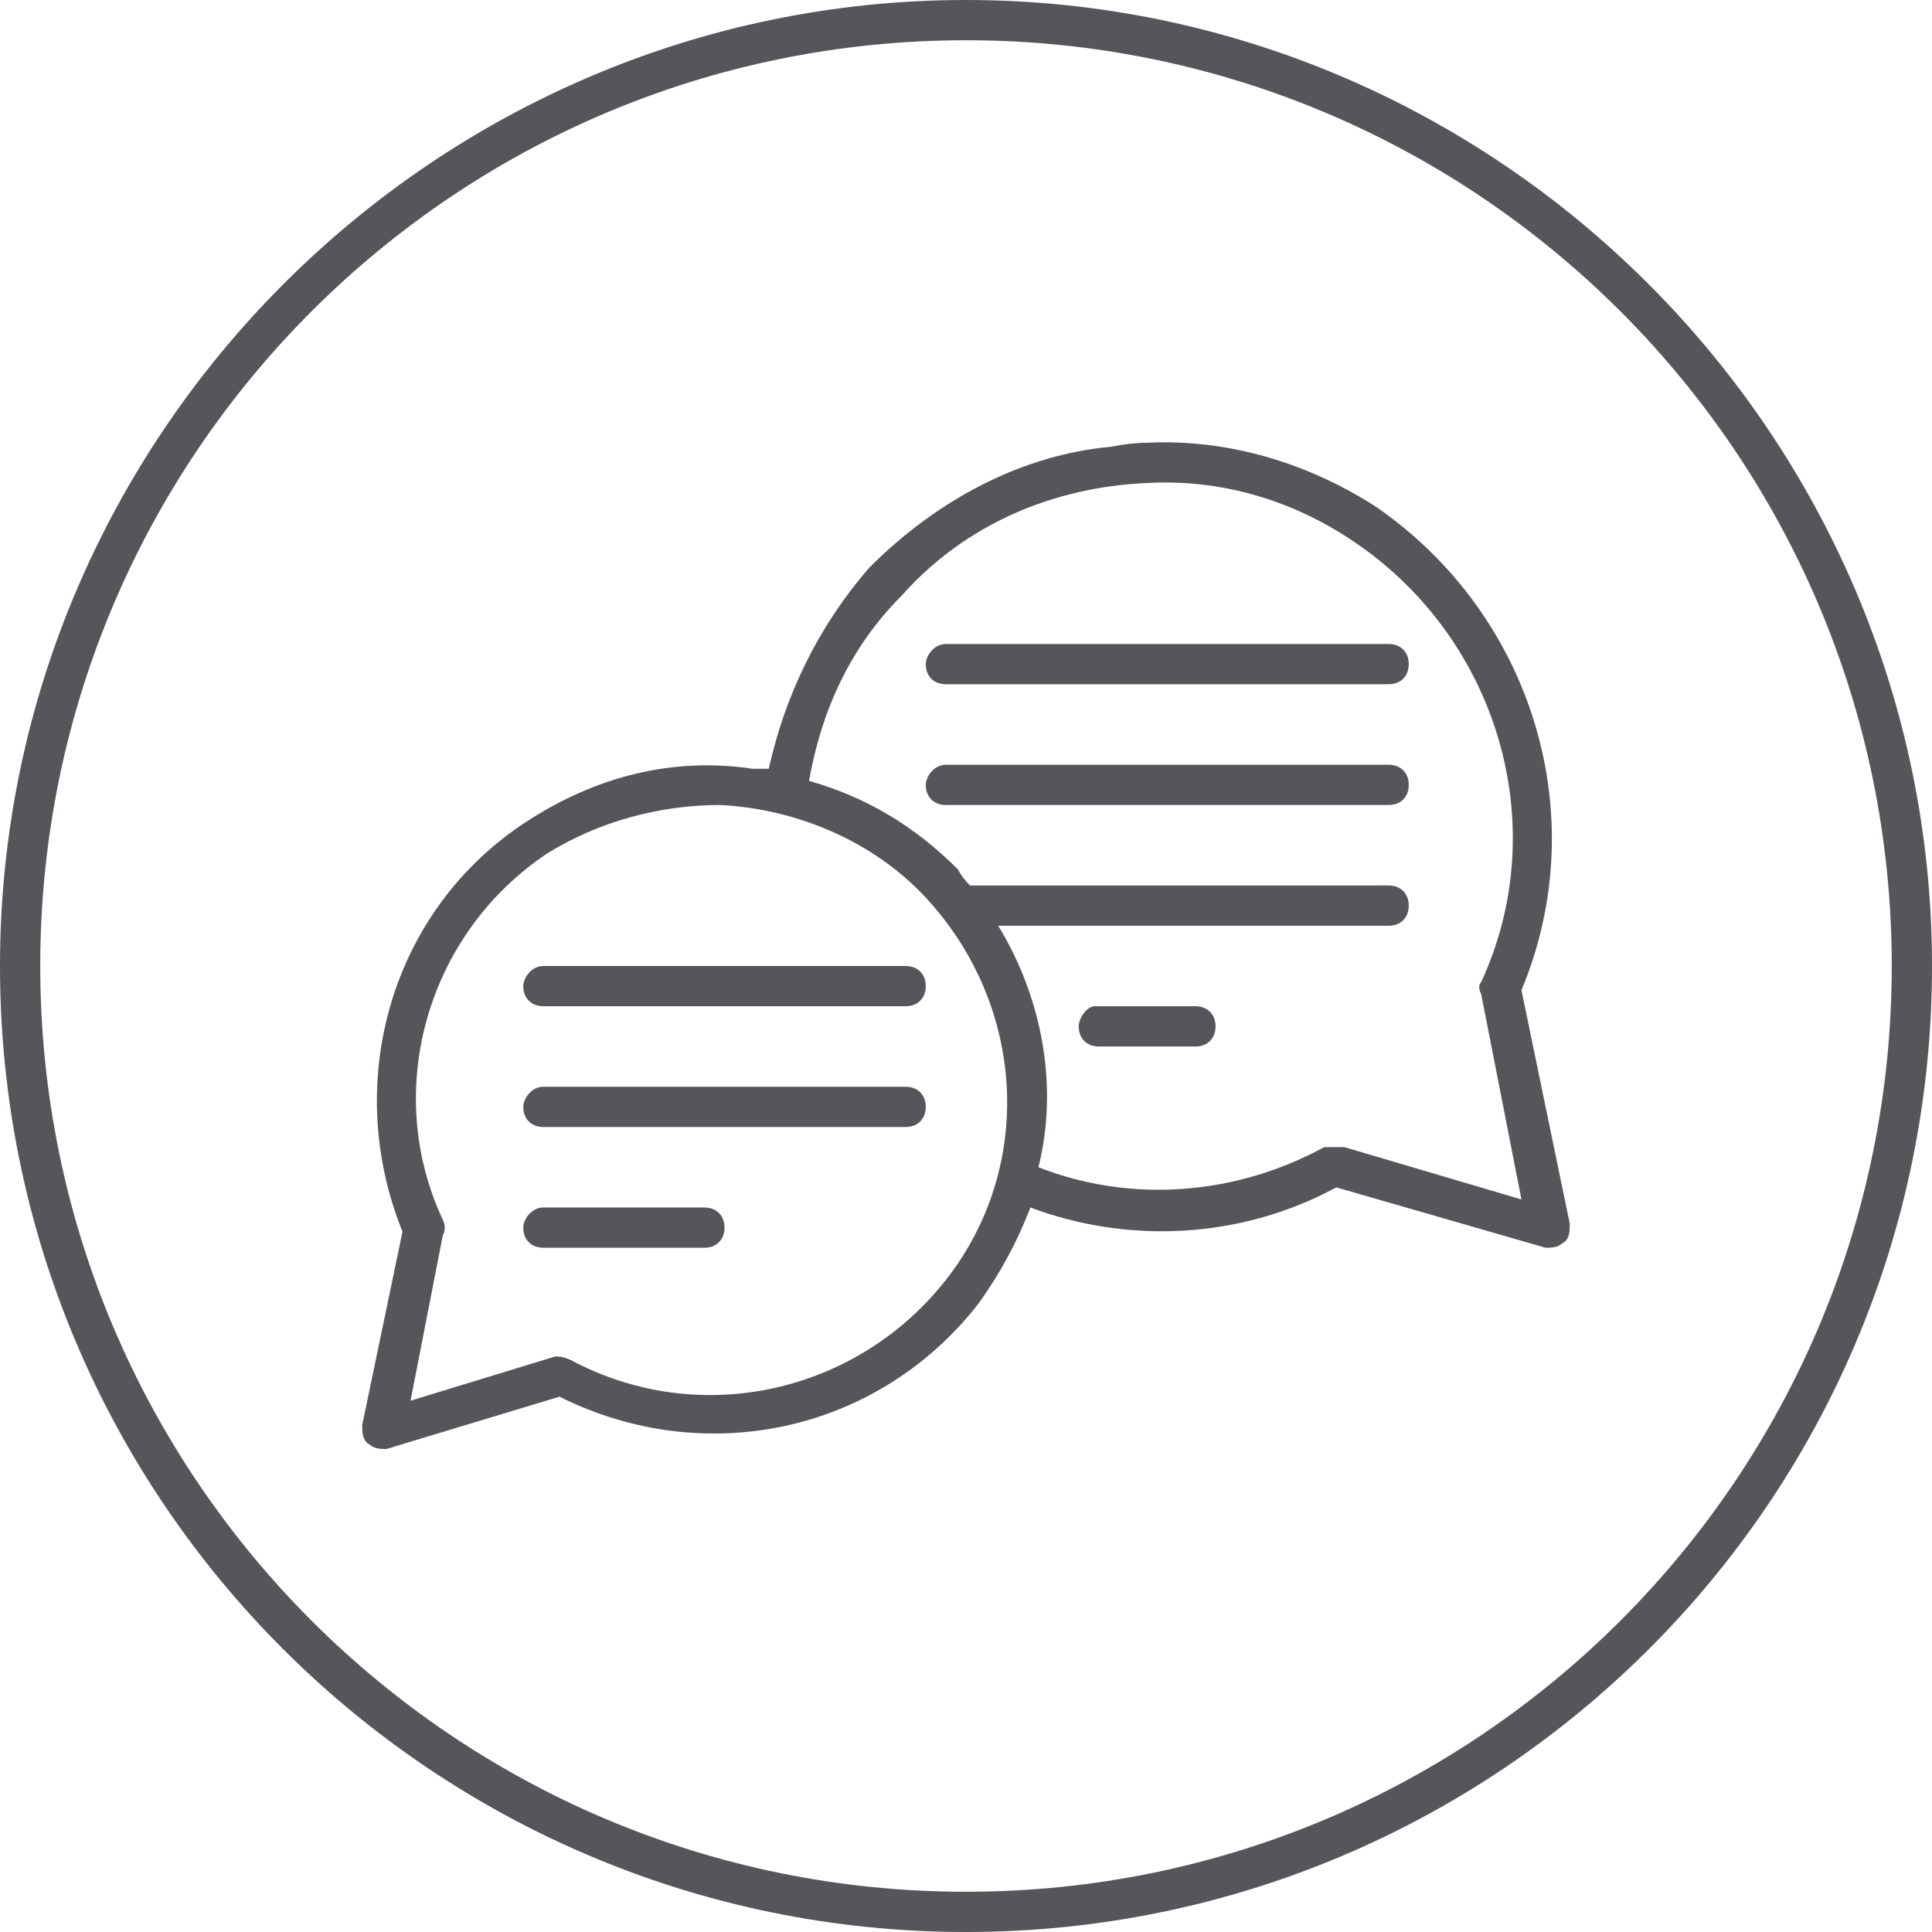 <svg version="1.2" xmlns="http://www.w3.org/2000/svg" viewBox="0 0 48 48" width="48" height="48">
	<title>New Project</title>
	<style>
		.s0 { fill: #55565a } 
	</style>
	<path id="feedback" fill-rule="evenodd" class="s0" d="m48 24c0 13.3-10.8 24-24 24-13.2 0-24-10.7-24-24 0-13.2 10.8-24 24-24 13.2 0 24 10.8 24 24zm-47 0c0 12.7 10.3 23 23 23 12.7 0 23-10.3 23-23 0-12.7-10.3-23-23-23-12.7 0-23 10.3-23 23zm33.2-11.4c3.9 2.7 5.4 7.7 3.6 12l1.2 5.8c0 0.2 0 0.4-0.2 0.5-0.1 0.1-0.3 0.1-0.4 0.1l-5.2-1.5c-2.4 1.3-5.2 1.4-7.6 0.5q-0.5 1.3-1.3 2.4c-2.5 3.2-6.8 4.1-10.4 2.3l-4.3 1.3c-0.1 0-0.3 0-0.4-0.1-0.2-0.1-0.2-0.3-0.2-0.5l1-4.8c-1.5-3.7-0.3-8 3.1-10.2 1.7-1.1 3.6-1.6 5.6-1.3q0.2 0 0.4 0c0.4-1.8 1.2-3.5 2.5-5 1.7-1.7 3.8-2.8 6-3q0.5-0.1 0.9-0.1c2-0.1 4 0.5 5.7 1.6zm-11.8 2.2c-1.3 1.3-2 2.9-2.3 4.6 1.4 0.4 2.6 1.1 3.7 2.2q0.1 0.2 0.3 0.4h10.4c0.3 0 0.5 0.2 0.5 0.5 0 0.3-0.2 0.5-0.5 0.5h-9.7c1.1 1.8 1.5 4 1 6 2.3 0.9 4.9 0.7 7.1-0.5q0.1 0 0.3 0 0.1 0 0.1 0 0.1 0 0.1 0l4.4 1.3-1-5.1q0 0 0 0-0.1-0.2 0-0.3c1.8-3.9 0.4-8.5-3.1-10.9-1.6-1.1-3.4-1.6-5.2-1.5-2.3 0.1-4.5 1-6.1 2.8zm1.1 1.2h11c0.3 0 0.5 0.2 0.5 0.5 0 0.3-0.2 0.5-0.5 0.5h-11c-0.3 0-0.5-0.2-0.5-0.5 0-0.2 0.2-0.5 0.5-0.5q0 0 0 0zm0 3h11c0.3 0 0.5 0.2 0.5 0.5 0 0.3-0.2 0.5-0.5 0.5h-11c-0.3 0-0.5-0.2-0.5-0.5 0-0.2 0.2-0.5 0.5-0.5q0 0 0 0zm-9.9 2.2c-3 2-4.1 5.9-2.6 9.1q0.1 0.2 0 0.4 0 0 0 0l-0.8 4.1 3.6-1.1q0 0 0 0 0.2 0 0.4 0.1c3.2 1.7 7.1 0.8 9.3-2 2.2-2.8 2-6.8-0.5-9.5-1.3-1.4-3.2-2.2-5.1-2.3-1.5 0-3 0.4-4.3 1.2zm-0.1 2.8h9c0.3 0 0.5 0.2 0.5 0.5 0 0.3-0.2 0.5-0.5 0.5h-9c-0.3 0-0.5-0.2-0.5-0.5 0-0.2 0.2-0.5 0.5-0.5q0 0 0 0zm13.8 1h2.4c0.3 0 0.5 0.2 0.5 0.5 0 0.3-0.2 0.5-0.5 0.5h-2.4c-0.3 0-0.5-0.2-0.5-0.5 0-0.2 0.2-0.5 0.4-0.5q0.1 0 0.1 0zm-13.8 2h9c0.3 0 0.5 0.2 0.5 0.5 0 0.3-0.2 0.5-0.5 0.5h-9c-0.3 0-0.5-0.2-0.5-0.5 0-0.2 0.2-0.5 0.5-0.5q0 0 0 0zm0 3h4c0.3 0 0.5 0.2 0.5 0.5 0 0.3-0.2 0.5-0.5 0.5h-4c-0.3 0-0.5-0.2-0.5-0.5 0-0.2 0.2-0.5 0.5-0.5q0 0 0 0z"/>
</svg>